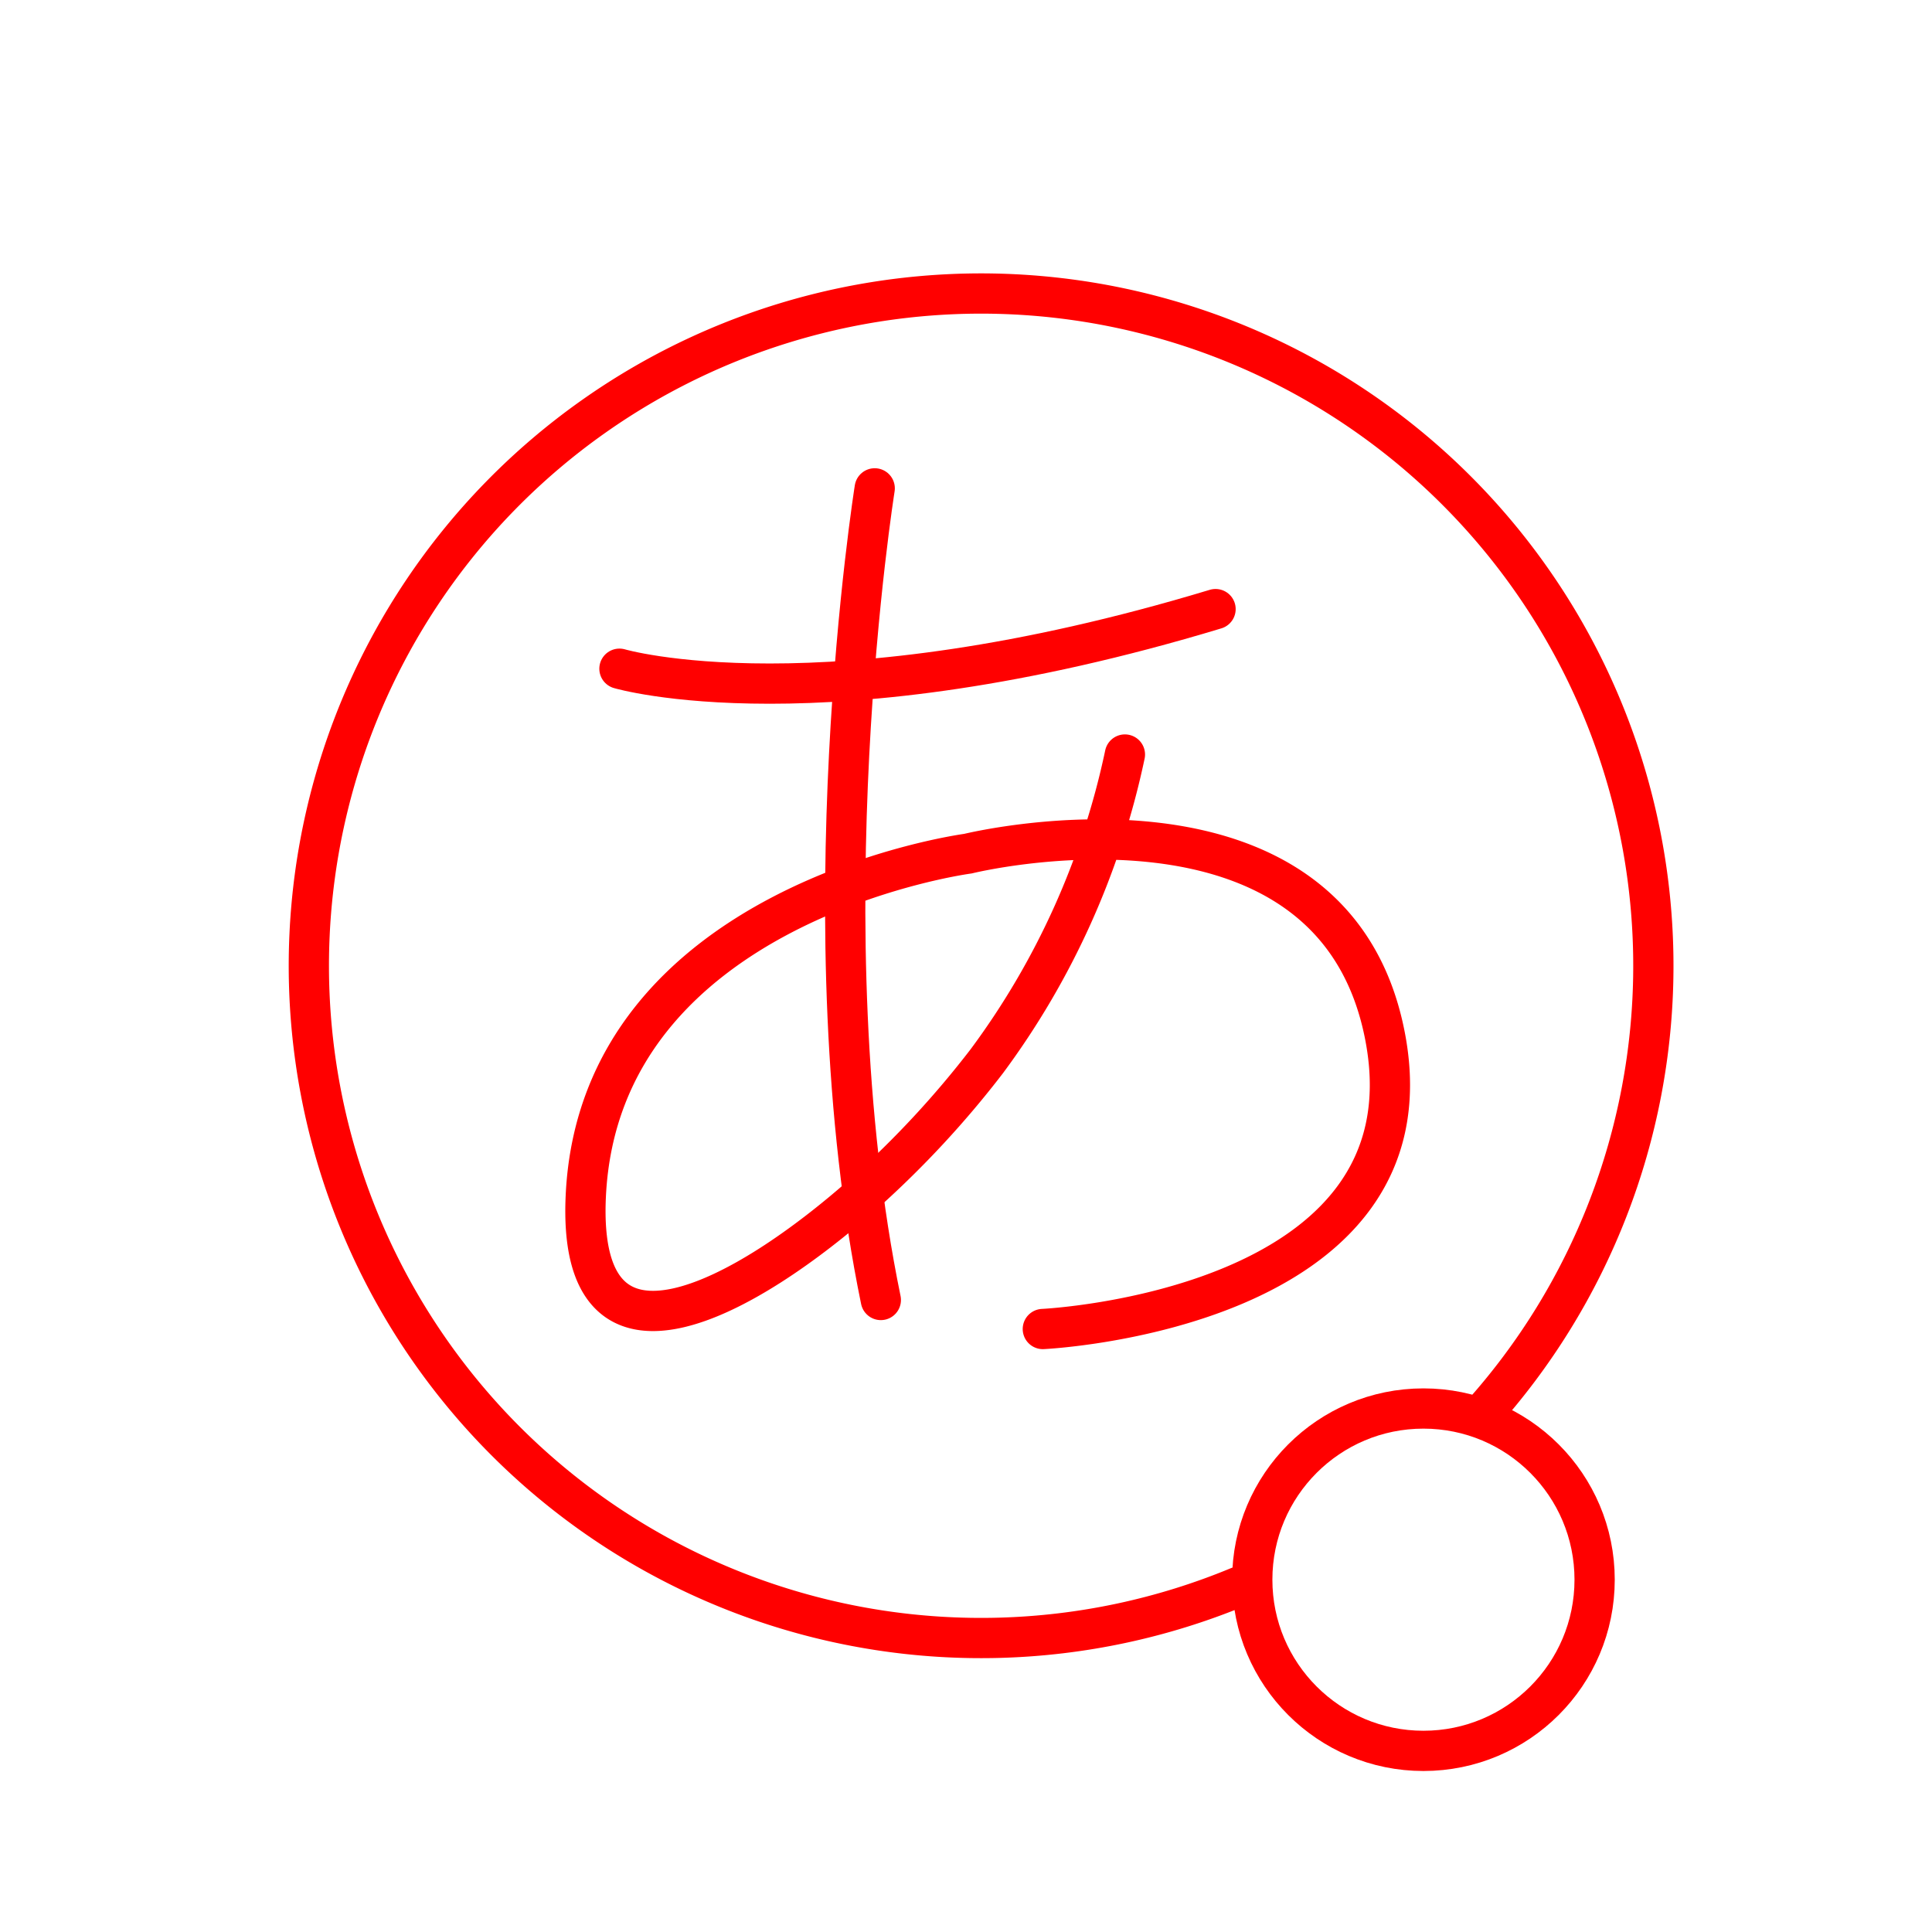 <svg xmlns="http://www.w3.org/2000/svg" viewBox="0 0 48 48"><defs><style>.a{fill:none;stroke:#ff0000;stroke-linecap:round;stroke-linejoin:round;}</style></defs><path class="a" d="M21.732,12.133s-1.747,10.937.152,20.165"/><path class="a" d="M15.39,16.614s5.013,1.481,14.81-1.481"/><path class="a" d="M25.909,33.019s9.797-.456,8.506-7.253-10.367-4.557-10.367-4.557-9.152,1.215-9.494,8.506c-.23,4.904,3.975,2.552,6.947-.093a24.077,24.077,0,0,0,3.014-3.254,19.537,19.537,0,0,0,3.433-7.622"/><path class="a" d="M30.772,39.423a16.702,16.702,0,1,1,5.993-4.228"/><circle class="a" cx="35.365" cy="39.247" r="4.253"/></svg>